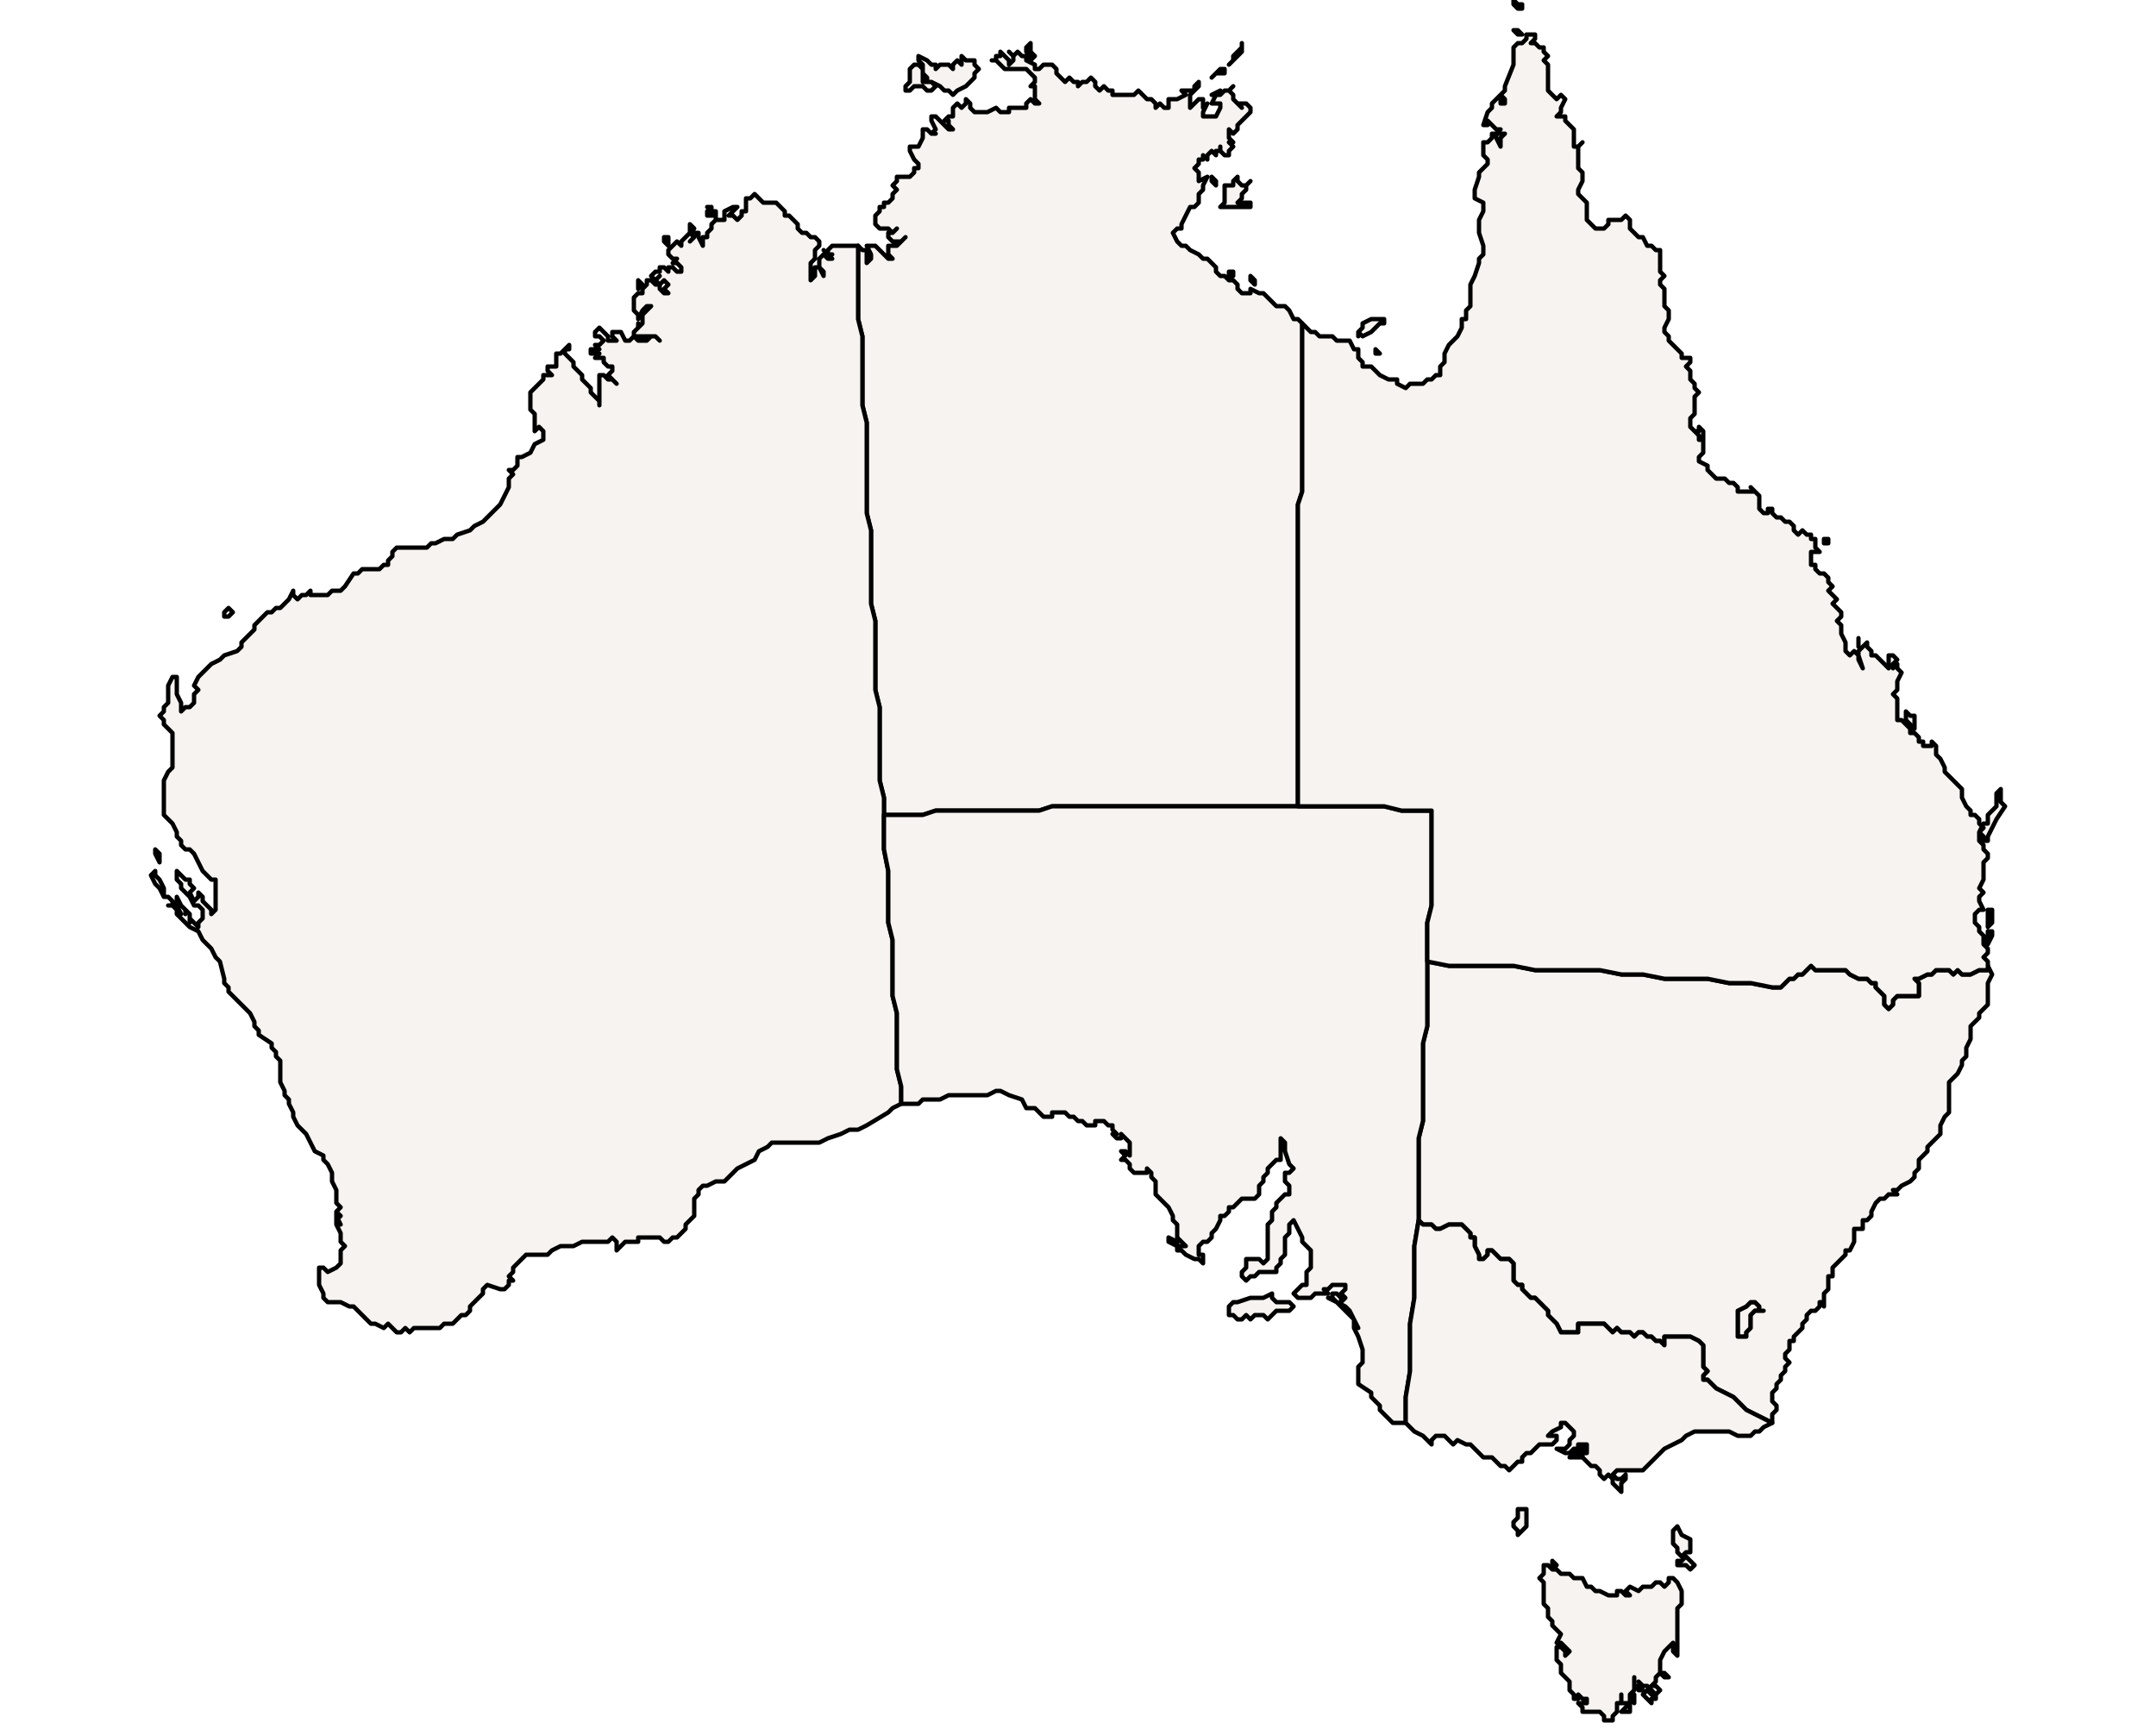 <?xml version="1.0" ?><!DOCTYPE svg  PUBLIC '-//W3C//DTD SVG 1.1//EN'  'http://www.w3.org/Graphics/SVG/1.1/DTD/svg11.dtd'><svg enable_background="new 0 0 500 401" height="401px" style="stroke-linejoin: round; stroke:#000; fill:#f6f3f0;" version="1.1" viewBox="0 0 500 401" width="500px" xmlns="http://www.w3.org/2000/svg" xmlns:xlink="http://www.w3.org/1999/xlink"><defs><style type="text/css"><![CDATA[path { fill-rule: evenodd; }
#context path { fill: #eee; stroke: #bbb; } ]]></style></defs><g id="admin1"><path d="M208,189L211,189L214,189L217,188L220,188L223,188L226,188L229,188L232,188L235,188L238,188L241,188L244,187L247,187L250,187L253,187L256,187L259,187L262,187L265,187L268,187L271,187L274,187L277,187L280,187L283,187L286,187L289,187L292,187L295,187L298,187L301,187L301,184L301,180L301,177L301,173L301,170L301,166L301,163L301,159L301,156L301,152L301,149L301,145L301,142L301,138L301,135L301,131L301,128L301,124L301,121L301,117L302,114L302,110L302,107L302,103L302,100L302,96L302,93L302,89L302,86L302,82L302,79L302,75L301,74L300,74L299,72L298,71L297,71L296,71L295,70L294,69L293,68L292,68L290,67L290,68L289,68L288,68L287,67L287,66L286,65L285,65L284,64L283,64L282,63L282,62L281,61L280,60L279,60L278,59L276,58L275,57L274,57L273,56L272,54L273,53L274,53L274,52L275,50L276,48L277,48L278,47L278,45L279,44L279,43L280,41L278,42L278,41L278,40L277,39L278,38L278,37L279,37L279,36L280,37L280,36L281,35L282,36L282,35L283,35L283,34L283,35L284,36L285,36L285,35L286,34L285,33L286,33L285,32L285,31L285,30L286,31L287,30L287,29L288,28L290,26L290,25L289,24L288,24L287,24L288,25L287,24L286,23L286,22L285,21L286,20L285,21L284,21L283,22L282,22L281,24L282,24L283,24L283,25L282,27L281,27L279,27L279,26L280,24L279,25L279,23L279,23L279,23L278,23L277,24L276,25L276,24L276,23L276,22L277,21L276,21L277,21L278,20L278,19L277,20L277,21L275,21L274,21L275,22L273,23L272,23L271,23L271,24L271,25L270,25L269,24L268,25L268,24L267,23L266,23L265,22L264,21L263,22L262,22L261,22L260,22L259,22L258,22L258,21L257,21L256,20L255,21L254,20L254,19L253,18L252,19L251,19L250,20L250,19L249,19L248,18L247,19L246,18L245,17L245,16L244,15L243,15L242,15L241,16L240,16L240,15L238,14L238,13L237,13L236,12L236,12L235,13L234,12L235,13L235,14L234,15L234,14L233,13L232,12L232,13L231,13L231,14L230,14L231,14L232,15L232,15L233,16L234,16L235,16L236,16L237,16L238,16L239,17L240,18L240,19L239,20L240,20L240,23L241,24L240,24L239,23L238,24L238,25L237,25L236,25L235,25L234,25L234,26L232,26L231,25L231,25L229,26L227,26L226,26L225,25L225,24L224,23L224,24L223,25L222,24L221,25L221,26L221,27L220,27L219,28L220,28L220,29L221,30L220,30L219,29L218,28L217,27L216,27L216,28L217,30L216,31L217,31L216,31L215,30L214,30L214,31L214,32L213,34L212,34L211,34L211,35L212,37L213,38L213,39L212,39L212,40L211,41L209,41L208,41L208,42L207,43L208,44L207,45L207,46L206,47L205,47L205,48L204,48L204,49L203,50L203,51L203,52L204,53L206,53L207,54L208,53L207,54L206,54L206,55L207,56L208,56L209,56L210,55L209,56L208,57L207,57L206,57L206,58L206,59L207,60L206,60L205,59L204,58L203,57L201,57L202,59L202,60L201,61L201,59L201,58L200,58L199,57L199,57L199,61L199,66L199,70L199,74L200,78L200,82L200,86L200,90L200,94L201,98L201,103L201,107L201,111L201,115L201,119L202,123L202,127L202,131L202,135L202,140L203,144L203,148L203,152L203,156L203,160L204,164L204,168L204,173L204,177L204,181L205,185L205,189Z M291,65L290,64L290,65L291,66Z M286,64L286,63L285,63L285,64Z M290,48L290,47L289,47L288,47L287,47L288,46L288,45L289,44L289,43L290,42L289,43L288,43L287,42L287,41L286,42L286,43L285,43L284,43L284,44L284,45L284,47L283,48L284,48L287,48L288,48L289,48Z M282,42L282,42L281,41L281,42L282,43Z M282,22L283,22L283,21L281,22L281,22Z M282,17L284,17L284,16L284,16L283,16L282,17L281,18Z M211,21L212,20L214,20L215,21L216,21L217,20L216,19L214,19L214,18L214,17L214,16L213,15L212,15L211,16L211,18L211,19L210,20L210,21Z M222,21L224,20L225,19L226,18L226,17L227,16L226,15L226,14L225,14L224,14L223,13L223,14L223,15L222,14L221,15L221,16L220,15L219,15L218,15L217,16L217,15L216,15L216,15L215,14L213,13L213,14L214,15L214,17L215,18L215,19L216,19L218,20L219,21L220,21L221,22Z M240,13L239,12L239,11L239,10L238,11L238,12L239,13L239,14Z M286,14L287,13L288,12L288,11L288,10L288,10L288,11L287,12L286,13L286,14L285,15Z " data-fips="AS03" data-hasc="AU.NT" data-name="Northern Territory" data-postal="NT" data-varname=""/><path d="M94,308L95,309L96,308L97,308L98,308L99,308L100,308L101,308L102,308L103,307L104,307L105,307L104,307L105,307L106,306L107,305L108,305L109,304L109,303L110,302L111,301L112,300L112,299L113,298L116,299L117,299L118,298L118,297L119,297L118,296L119,295L119,294L120,293L121,292L122,291L123,291L124,291L126,291L127,291L128,290L130,289L131,289L132,289L133,289L135,288L136,288L137,288L138,288L139,288L140,288L141,288L142,287L143,288L143,290L144,289L145,288L146,288L148,288L148,287L150,287L151,287L152,287L153,287L154,288L155,288L156,287L157,287L158,286L159,285L159,284L160,283L161,282L161,281L161,280L161,278L162,277L162,276L163,275L164,275L166,274L168,274L169,273L171,271L173,270L175,269L176,267L178,266L179,265L180,265L181,265L182,265L183,265L186,265L188,265L189,265L190,265L192,264L195,263L197,262L199,262L201,261L206,258L207,257L209,256L209,252L208,248L208,244L208,239L208,235L207,231L207,227L207,223L207,218L206,214L206,210L206,206L206,202L205,197L205,193L205,189L205,185L204,181L204,177L204,173L204,168L204,164L203,160L203,156L203,152L203,148L203,144L202,140L202,135L202,131L202,127L202,123L201,119L201,115L201,111L201,107L201,103L201,98L200,94L200,90L200,86L200,82L200,78L199,74L199,70L199,66L199,61L199,57L199,57L198,57L197,57L196,57L194,57L193,57L192,58L192,59L192,59L192,59L191,58L192,59L192,59L192,59L193,59L192,59L193,60L192,60L191,59L190,60L190,61L190,62L191,63L191,64L190,62L189,62L189,63L189,64L188,65L188,64L188,63L188,61L189,60L189,59L189,58L190,57L190,56L189,55L188,55L187,54L186,54L185,53L185,52L184,51L183,50L182,50L182,49L181,48L180,47L179,47L178,47L177,47L176,46L175,45L174,46L174,46L173,46L173,47L173,48L173,49L172,49L172,50L171,51L170,50L169,50L170,49L171,48L170,48L168,49L168,50L168,51L167,51L166,51L166,50L166,49L165,49L165,48L164,48L165,49L164,49L164,50L166,50L166,51L165,52L165,53L164,54L164,55L163,55L163,57L162,55L162,54L161,54L161,55L160,56L161,55L160,54L161,53L160,52L160,53L160,54L159,55L158,56L158,57L157,56L156,57L155,58L155,59L156,60L157,60L156,61L157,61L158,62L158,63L157,63L156,62L155,62L155,63L154,62L153,62L153,63L152,63L151,64L152,65L153,64L152,65L153,66L154,65L155,66L154,67L155,68L154,68L153,67L153,66L152,66L151,65L150,65L150,66L149,67L149,68L148,68L147,69L147,70L147,71L147,72L148,73L148,74L149,72L150,71L151,71L150,72L149,73L149,74L149,75L148,76L148,75L148,76L147,77L147,78L149,78L150,78L151,78L152,78L153,79L152,78L151,78L150,79L148,79L147,78L146,79L145,79L144,77L143,77L142,77L142,78L143,79L142,79L141,79L141,78L141,78L140,77L139,76L138,77L138,78L139,78L140,79L139,80L138,80L139,81L138,81L137,81L137,82L139,82L138,83L139,83L140,83L140,84L141,85L142,85L142,86L141,87L142,88L143,89L142,88L141,88L140,87L139,87L139,88L139,89L139,90L139,91L139,93L139,94L139,93L138,92L137,91L137,90L136,89L135,88L135,87L134,86L133,85L133,84L132,83L131,82L131,81L132,81L132,80L131,81L130,82L129,82L129,84L129,85L128,85L127,85L127,86L128,87L126,87L126,88L124,90L123,91L123,92L123,94L123,95L124,96L124,97L124,98L124,100L125,99L126,100L126,102L124,103L124,103L123,105L121,106L120,106L120,107L120,108L119,109L118,109L119,110L118,111L118,112L118,113L117,115L116,117L114,119L112,121L110,122L109,123L106,124L105,125L103,125L101,126L100,126L99,127L98,127L97,127L96,127L94,127L93,127L92,127L91,128L91,129L90,130L90,131L89,131L88,132L87,132L84,132L83,133L82,133L80,136L79,137L78,137L77,137L76,138L75,138L74,138L72,138L72,137L71,138L70,138L69,139L68,138L68,137L67,139L66,140L65,141L64,141L63,142L62,142L61,143L60,144L59,145L59,146L58,147L56,149L56,150L55,151L52,152L51,153L49,154L48,155L47,156L46,157L45,159L46,160L45,161L45,162L45,163L44,164L43,164L42,165L42,164L42,163L41,161L41,160L41,157L41,157L40,157L39,159L39,161L39,163L38,164L38,165L37,166L38,167L38,168L39,169L40,170L40,172L40,173L40,174L40,176L40,177L40,178L39,179L38,181L38,182L38,184L38,185L38,186L38,187L38,189L39,190L40,191L41,193L41,194L42,195L42,196L43,197L44,197L45,198L46,200L47,202L48,203L49,204L50,204L50,205L50,206L50,207L50,208L50,209L50,211L49,212L49,211L48,210L47,209L47,208L46,207L46,208L45,209L45,209L44,207L45,206L44,205L44,204L43,204L42,203L41,202L41,203L41,204L42,205L42,206L43,207L44,208L45,210L46,210L47,211L47,212L47,213L46,214L46,215L45,214L44,213L44,214L44,213L44,212L43,211L43,212L43,211L42,210L41,208L41,209L41,210L42,212L41,211L40,209L40,210L39,210L40,210L41,211L41,212L42,213L43,214L44,215L46,216L47,218L49,220L50,222L51,223L52,227L52,228L53,229L53,230L54,231L55,232L56,233L57,234L58,235L59,237L59,238L60,239L60,240L63,242L63,243L64,244L64,245L65,246L65,248L65,249L65,251L66,253L66,254L67,255L67,256L68,258L68,259L69,261L70,262L71,263L72,265L73,267L75,268L75,269L76,270L77,272L77,274L78,276L78,277L78,278L78,279L79,280L78,281L79,282L78,283L79,284L78,282L78,281L78,282L78,283L78,284L79,286L79,287L79,288L80,289L79,290L79,291L79,293L78,294L76,295L75,294L74,294L74,296L74,297L74,298L75,300L75,301L76,302L77,302L79,302L81,303L82,303L83,304L85,306L86,307L86,307L87,307L89,308L90,307L91,308L92,309L93,309Z M39,208L38,208L38,207L38,206L37,204L36,203L36,202L36,202L35,203L36,205L37,206L38,208L39,208L40,209Z M37,199L37,198L36,197L36,198L37,200Z M53,143L53,143L54,142L53,141L52,142L52,143Z M149,66L148,65L148,66L148,67L148,67Z M155,57L155,55L154,55L154,56L155,57Z " data-fips="AS08" data-hasc="AU.WA" data-name="Western Australia" data-postal="WA" data-varname=""/><path d="M405,310L405,309L406,308L406,306L406,305L407,304L408,304L409,304L408,304L408,303L407,302L406,302L405,303L403,304L403,305L403,306L403,307L403,308L403,308L403,310L404,310Z " data-fips="AS01" data-hasc="AU.CT" data-name="Australian Capital Territory" data-postal="CT" data-varname=""/><path d="M411,329L411,328L412,327L412,326L411,325L411,324L411,323L412,322L412,321L413,320L413,319L414,318L414,317L415,316L414,315L414,314L415,313L415,311L416,311L416,310L417,309L418,308L418,307L419,306L419,305L420,304L421,304L422,303L422,302L423,302L423,303L423,302L423,301L423,300L424,299L424,297L424,296L425,296L425,295L425,294L426,293L427,292L428,291L428,290L429,290L430,288L430,287L430,286L430,285L431,285L432,285L432,284L432,283L433,283L434,282L434,281L435,279L436,278L437,278L438,277L439,277L440,277L439,276L440,276L441,275L443,274L444,273L444,272L445,271L445,270L445,269L447,267L447,266L448,265L449,264L450,263L450,262L450,261L451,259L452,258L452,257L452,256L452,255L452,253L452,251L453,250L454,249L455,247L455,246L456,245L456,244L456,243L457,241L457,240L457,239L457,238L458,237L459,236L459,235L460,234L461,233L461,232L461,230L461,230L461,228L462,226L461,224L461,225L459,225L457,226L456,226L455,226L454,225L453,226L452,225L451,225L450,225L449,225L448,226L447,226L445,227L444,227L445,228L445,229L445,231L444,231L443,231L442,231L441,231L440,231L439,232L439,233L438,234L437,233L437,232L437,231L436,230L435,229L435,228L434,228L433,227L432,227L431,227L429,226L428,225L427,225L425,225L424,225L423,225L421,225L420,224L419,225L418,226L417,226L416,227L415,227L414,228L413,229L411,229L406,228L401,228L396,227L391,227L386,227L381,226L376,226L371,225L366,225L361,225L356,225L351,224L346,224L341,224L336,224L331,223L331,227L331,231L331,234L331,238L330,242L330,246L330,249L330,253L330,257L330,260L329,264L329,268L329,272L329,275L329,279L329,283L329,283L330,284L331,284L332,284L333,285L334,285L336,284L337,284L338,284L339,284L340,285L341,286L341,287L342,287L342,288L342,289L343,291L343,292L344,292L345,291L345,290L346,290L347,291L348,292L349,292L350,292L351,293L351,294L351,295L351,297L352,298L353,298L353,299L354,300L355,301L356,301L357,302L358,303L359,304L359,305L360,306L361,307L362,309L363,309L364,309L366,309L366,308L366,307L368,307L369,307L370,307L372,307L374,309L375,308L376,309L377,309L378,309L379,310L380,309L381,309L382,310L383,310L384,311L385,311L385,311L386,312L386,311L386,310L388,310L388,310L388,310L389,310L390,310L392,310L394,311L394,311L395,312L395,313L395,315L395,316L395,317L396,318L395,319L395,320L396,320L398,322L400,323L402,324L403,325L405,327L407,328L409,329L411,330Z M404,310L403,310L403,308L403,308L403,307L403,306L403,305L403,304L405,303L406,302L407,302L408,303L408,304L409,304L408,304L407,304L406,305L406,306L406,308L405,309L405,310Z " data-fips="AS02" data-hasc="AU.NS" data-name="New South Wales" data-postal="NS" data-varname=""/><path d="M295,305L296,304L297,304L298,304L299,304L300,303L299,302L298,302L297,302L296,302L295,301L295,300L295,300L293,301L292,301L290,301L287,302L286,302L285,303L285,304L285,305L286,305L287,306L288,306L289,305L290,306L291,305L293,305L294,306Z M310,302L309,301L308,301L310,302Z M326,330L326,324L327,318L327,313L327,307L328,301L328,295L328,289L329,283L329,279L329,275L329,272L329,268L329,264L330,260L330,257L330,253L330,249L330,246L330,242L331,238L331,234L331,231L331,227L331,223L331,219L331,214L332,210L332,206L332,201L332,197L332,192L332,188L328,188L325,188L321,187L317,187L313,187L309,187L305,187L301,187L298,187L295,187L292,187L289,187L286,187L283,187L280,187L277,187L274,187L271,187L268,187L265,187L262,187L259,187L256,187L253,187L250,187L247,187L244,187L241,188L238,188L235,188L232,188L229,188L226,188L223,188L220,188L217,188L214,189L211,189L208,189L205,189L205,193L205,197L206,202L206,206L206,210L206,214L207,218L207,223L207,227L207,231L208,235L208,239L208,244L208,248L209,252L209,256L210,256L211,256L213,256L214,255L216,255L218,255L220,254L222,254L224,254L226,254L227,254L229,254L231,253L232,253L234,254L237,255L238,257L240,257L241,258L242,259L243,259L244,259L244,258L246,258L247,258L248,259L249,259L250,260L251,260L252,261L253,261L254,261L254,260L255,260L256,260L257,261L258,261L258,262L259,263L258,263L259,264L260,264L260,263L261,264L262,265L262,267L262,268L261,267L260,267L261,268L260,269L261,269L262,270L262,271L263,272L264,272L265,272L266,272L266,271L267,272L267,273L268,274L268,275L268,276L268,277L269,278L270,279L271,280L272,282L272,283L273,284L273,285L273,287L274,288L275,289L273,289L273,288L271,287L271,288L273,289L273,290L274,290L275,291L277,292L277,292L278,292L279,293L279,292L279,291L278,291L278,289L279,288L279,288L280,288L281,287L281,286L282,285L283,283L283,282L284,282L285,281L285,280L286,280L287,279L288,278L289,278L290,278L291,278L292,277L292,275L293,274L293,273L294,272L294,271L295,270L296,269L297,269L297,268L297,266L297,265L297,264L298,265L298,266L298,267L299,270L300,271L299,272L298,272L298,274L298,274L299,275L299,277L298,277L297,278L296,279L296,280L295,281L295,282L295,283L294,284L294,285L294,287L294,288L294,289L294,291L294,292L293,293L292,292L291,292L289,292L289,293L289,294L288,295L288,296L289,297L290,296L291,296L292,295L293,295L294,295L295,295L296,295L296,294L297,293L297,292L298,291L298,289L298,288L298,287L299,286L299,284L300,283L301,285L301,285L302,287L302,288L303,289L304,290L304,291L304,292L304,294L303,295L303,297L303,298L302,298L301,299L300,300L301,301L302,301L303,301L304,301L305,300L306,300L308,300L307,299L308,299L309,298L310,298L311,298L312,298L312,299L311,300L312,301L311,302L311,301L310,300L309,300L309,301L310,302L312,303L313,304L314,306L315,308L314,306L313,305L312,304L310,302L311,303L313,305L314,306L314,308L315,310L316,313L316,315L316,316L315,317L315,318L315,319L315,321L318,323L318,324L319,325L320,326L320,327L321,328L322,329L323,330L324,330Z " data-fips="AS05" data-hasc="AU.SA" data-name="South Australia" data-postal="SA" data-varname=""/><path d="M376,345L376,344L377,343L377,342L376,343L375,343L374,342L375,341L376,341L377,341L378,341L379,341L381,341L382,340L383,339L384,338L386,336L388,335L390,334L391,333L393,332L395,332L398,332L399,332L401,332L403,333L405,333L406,333L407,332L408,332L409,331L411,330L409,329L407,328L405,327L403,325L402,324L400,323L398,322L396,320L395,320L395,319L396,318L395,317L395,316L395,315L395,313L395,312L394,311L394,311L392,310L390,310L389,310L388,310L388,310L388,310L386,310L386,311L386,312L385,311L385,311L384,311L383,310L382,310L381,309L380,309L379,310L378,309L377,309L376,309L375,308L374,309L372,307L370,307L369,307L368,307L366,307L366,308L366,309L364,309L363,309L362,309L361,307L360,306L359,305L359,304L358,303L357,302L356,301L355,301L354,300L353,299L353,298L352,298L351,297L351,295L351,294L351,293L350,292L349,292L348,292L347,291L346,290L345,290L345,291L344,292L343,292L343,291L342,289L342,288L342,287L341,287L341,286L340,285L339,284L338,284L337,284L336,284L334,285L333,285L332,284L331,284L330,284L329,283L329,283L328,289L328,295L328,301L327,307L327,313L327,318L326,324L326,330L326,330L328,332L330,333L331,334L332,335L332,334L333,333L334,333L335,333L337,335L338,334L340,335L341,335L342,336L343,337L344,338L346,338L347,339L348,340L349,340L350,341L351,340L352,339L353,339L353,338L354,337L355,337L356,336L357,335L358,335L359,335L360,335L361,334L361,333L359,333L359,333L360,332L362,331L362,330L363,330L364,331L365,332L365,333L364,334L364,335L363,336L362,336L361,336L363,337L364,337L365,336L366,336L366,335L367,335L368,335L368,336L368,337L367,337L367,338L368,339L369,340L370,340L371,341L371,342L372,343L373,342L374,343L374,344L375,345L376,346Z M366,337L365,337L364,338L365,338L367,338Z M368,336L367,336L366,336L367,337Z " data-fips="AS07" data-hasc="AU.VI" data-name="Victoria" data-postal="VI" data-varname=""/><path d="M439,233L439,232L440,231L441,231L442,231L443,231L444,231L445,231L445,229L445,228L444,227L445,227L447,226L448,226L449,225L450,225L451,225L452,225L453,226L454,225L455,226L456,226L457,226L459,225L461,225L461,224L461,224L461,223L460,222L461,221L461,220L460,219L460,218L460,217L459,216L459,215L458,214L458,213L458,212L459,211L460,211L459,209L459,208L460,207L459,206L460,204L460,203L460,202L460,200L461,199L461,198L460,197L460,196L460,197L460,196L459,195L459,194L459,193L460,192L459,191L459,190L458,189L457,189L457,188L456,187L455,185L455,184L455,183L454,182L452,180L451,179L451,178L450,176L449,175L449,174L449,173L448,172L448,173L446,173L446,172L445,172L445,171L444,170L443,170L443,169L442,168L441,167L440,167L440,166L440,165L440,163L440,162L439,161L440,160L440,159L440,158L441,156L440,155L440,154L439,155L439,154L440,153L439,152L438,152L438,153L438,154L438,155L437,154L436,153L435,152L434,152L434,151L433,150L433,149L432,150L431,151L431,152L432,155L431,153L431,152L430,151L429,152L428,151L428,150L428,149L427,147L427,146L427,145L426,144L427,143L427,142L426,141L425,140L426,139L425,138L424,137L425,136L424,135L424,134L423,133L422,133L421,132L421,131L420,131L420,130L420,129L420,128L421,128L422,128L421,127L421,126L421,125L420,125L420,124L419,124L418,123L418,123L417,124L416,123L416,122L415,121L414,121L413,120L412,120L411,119L411,118L410,118L410,119L409,119L408,118L408,116L408,115L407,114L406,113L407,114L405,114L403,114L403,113L402,112L401,112L400,111L399,111L398,111L397,110L396,109L396,108L394,107L394,106L395,105L395,104L395,102L394,102L394,101L393,100L392,99L392,98L392,97L393,96L393,95L393,93L393,92L394,91L393,90L393,89L392,88L392,86L391,85L392,84L392,83L391,83L390,83L390,82L389,81L389,81L388,80L387,79L387,78L386,77L386,76L387,74L387,73L387,72L386,71L386,70L386,69L386,67L385,66L385,65L386,64L385,63L385,62L385,61L385,59L385,58L384,58L383,57L382,57L381,55L380,55L379,54L378,53L378,52L378,51L377,50L376,51L374,51L373,51L373,52L372,53L371,53L370,53L369,52L368,51L368,50L368,48L368,47L367,46L366,45L366,44L367,42L367,41L367,40L366,39L366,38L366,36L366,34L367,33L366,34L365,34L365,32L365,31L365,30L364,29L363,28L363,27L361,27L362,26L362,25L363,23L362,22L361,23L360,22L359,21L359,20L359,18L359,17L359,16L359,15L358,14L359,13L358,12L358,11L357,11L356,10L355,10L356,9L356,9L356,8L356,8L354,8L354,9L353,10L352,10L351,11L351,13L351,14L351,15L349,20L349,21L348,22L349,23L349,24L348,24L348,22L347,23L346,24L346,25L345,26L344,29L345,29L345,28L346,29L347,30L348,30L347,31L348,31L349,31L348,32L348,34L347,32L347,31L346,31L346,32L345,33L344,33L344,35L344,36L345,37L345,38L344,39L343,40L343,41L342,44L342,46L344,47L344,48L344,49L343,51L343,52L343,54L344,57L344,58L344,59L343,60L343,61L342,64L341,66L341,68L341,69L341,71L340,72L340,74L339,74L339,76L339,76L338,78L337,79L336,80L335,82L335,83L335,84L334,85L334,87L333,87L332,88L331,88L330,89L329,89L327,89L326,90L324,89L324,88L322,88L320,87L319,86L318,85L316,85L316,84L315,83L315,82L315,81L314,81L313,79L311,79L310,79L309,78L307,78L306,78L305,77L304,77L303,76L302,75L302,79L302,82L302,86L302,89L302,93L302,96L302,100L302,103L302,107L302,110L302,114L301,117L301,121L301,124L301,128L301,131L301,135L301,138L301,142L301,145L301,149L301,152L301,156L301,159L301,163L301,166L301,170L301,173L301,177L301,180L301,184L301,187L305,187L309,187L313,187L317,187L321,187L325,188L328,188L332,188L332,192L332,197L332,201L332,206L332,210L331,214L331,219L331,223L336,224L341,224L346,224L351,224L356,225L361,225L366,225L371,225L376,226L381,226L386,227L391,227L396,227L401,228L406,228L411,229L413,229L414,228L415,227L416,227L417,226L418,226L419,225L420,224L421,225L423,225L424,225L425,225L427,225L428,225L429,226L431,227L432,227L433,227L434,228L435,228L435,229L436,230L437,231L437,232L437,233L438,234Z M462,217L462,216L461,216L461,217L461,218L461,219Z M462,214L462,213L462,211L461,211L461,212L461,214L461,215Z M461,194L462,192L463,190L465,187L464,186L464,185L464,184L464,183L463,184L463,186L463,187L462,188L461,189L461,191L460,191L459,193L460,194L460,195L461,195Z M444,169L444,168L444,167L444,166L443,166L442,165L442,166L442,167L443,168L443,169Z M431,149L431,148L431,148L431,150Z M424,126L424,125L423,125L423,126Z M395,101L395,100L394,99L394,100L393,100L394,101L394,102L395,102Z M320,82L319,81L319,82L320,82Z M315,77L316,78L318,77L318,77L319,76L320,75L321,75L321,74L321,74L320,74L319,74L318,74L316,75L316,76L315,77L315,78Z M353,8L352,7L351,7L351,7L352,8Z M353,2L353,1L352,1L352,2Z M352,1L351,0L351,1L352,2Z " data-fips="AS04" data-hasc="AU.QL" data-name="Queensland" data-postal="QL" data-varname=""/><path d="M374,398L375,397L375,396L375,395L376,395L376,393L376,395L378,395L378,394L378,393L379,392L379,391L379,389L379,391L380,391L380,392L381,392L380,390L381,391L382,391L383,392L384,393L383,393L382,392L381,393L382,394L383,395L383,394L384,394L384,393L385,392L384,391L383,391L384,390L384,389L385,388L385,387L385,386L385,385L386,383L387,382L387,382L388,381L388,382L388,383L389,384L389,383L389,382L389,381L389,379L389,378L389,377L389,376L389,375L389,373L390,372L390,371L390,369L390,369L389,367L388,366L387,366L387,367L386,368L385,367L384,367L383,368L382,368L381,368L380,369L378,368L377,369L377,369L378,370L377,370L376,369L375,369L375,370L374,370L373,370L371,369L370,369L369,368L368,368L367,366L366,366L365,366L364,365L363,365L362,365L361,364L360,364L359,363L358,363L358,365L357,366L358,367L358,368L358,369L358,371L358,372L359,373L359,375L360,376L360,377L361,378L362,379L361,381L362,381L363,382L364,383L363,384L363,383L362,382L361,382L361,383L361,384L361,385L362,386L362,387L362,388L363,389L364,390L364,392L365,393L365,394L366,394L366,393L367,394L368,394L368,395L367,395L366,395L367,396L367,397L368,397L369,397L370,397L371,397L372,398L372,399L374,399Z M378,396L378,396L378,395L377,396L376,397L377,397L378,397Z M379,394L379,393L378,394L379,395Z M387,389L386,388L386,388L385,388L386,389Z M393,363L392,362L391,361L390,362L389,362L389,363L390,363L391,363L392,364Z M361,363L361,363L360,362L360,364Z M391,360L392,360L392,358L392,357L390,356L389,354L388,355L388,356L388,357L388,358L389,359L389,360L390,361Z M353,355L354,354L354,353L354,352L354,351L354,350L352,350L352,351L352,352L351,353L351,354L352,355L352,356Z " data-fips="AS06" data-hasc="AU.TS" data-name="Tasmania" data-postal="TS" data-varname=""/></g></svg>